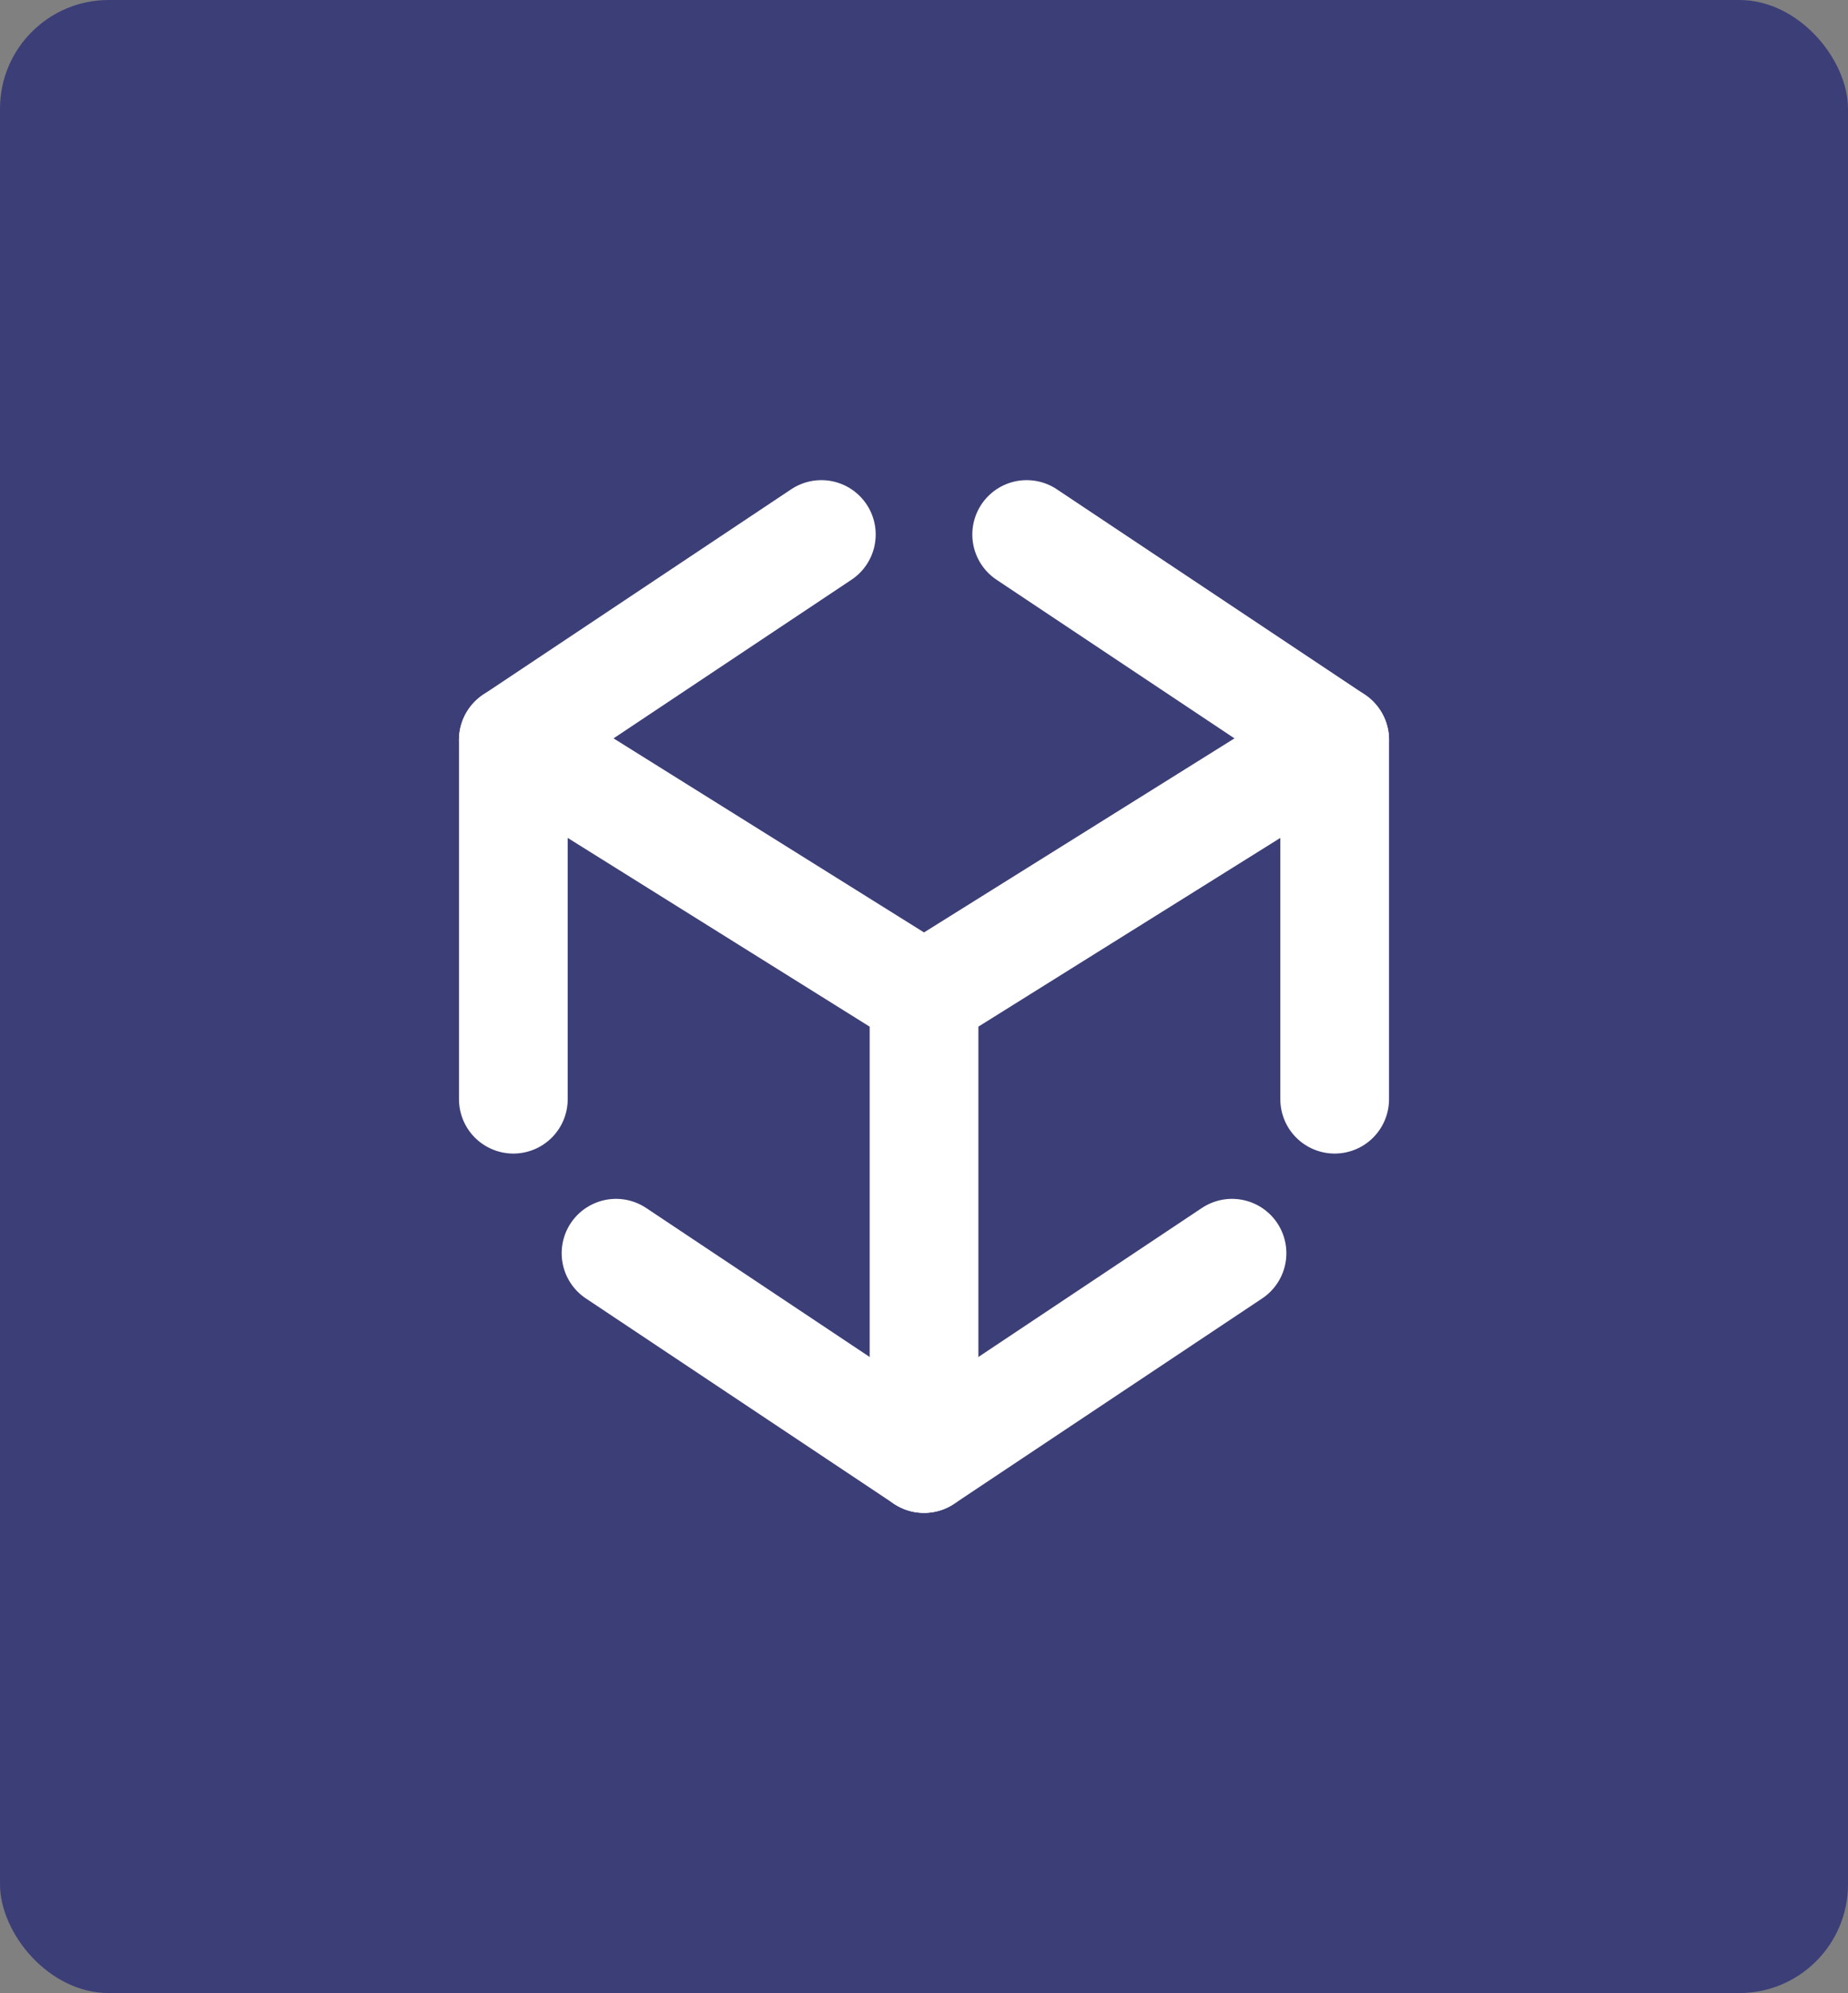 <svg width="102" height="110" viewBox="0 0 102 110" fill="none" xmlns="http://www.w3.org/2000/svg">
<rect x="0" y="0" width="102" height="110" fill="#808080" stroke="none"/>
<rect width="102" height="110" rx="6" fill="#3C3E77"/>
<path d="M56.667 29.5L73.667 40.833V60.667M68.001 69.167L51.001 80.5L34.001 69.167M28.334 60.667V40.833L45.334 29.5" stroke="white" stroke-width="6" stroke-linecap="round" stroke-linejoin="round"/>
<path d="M28.334 40.833L51.001 55M51.001 55V80.5M51.001 55L73.667 40.833" stroke="white" stroke-width="6" stroke-linecap="round" stroke-linejoin="round"/>
</svg>
